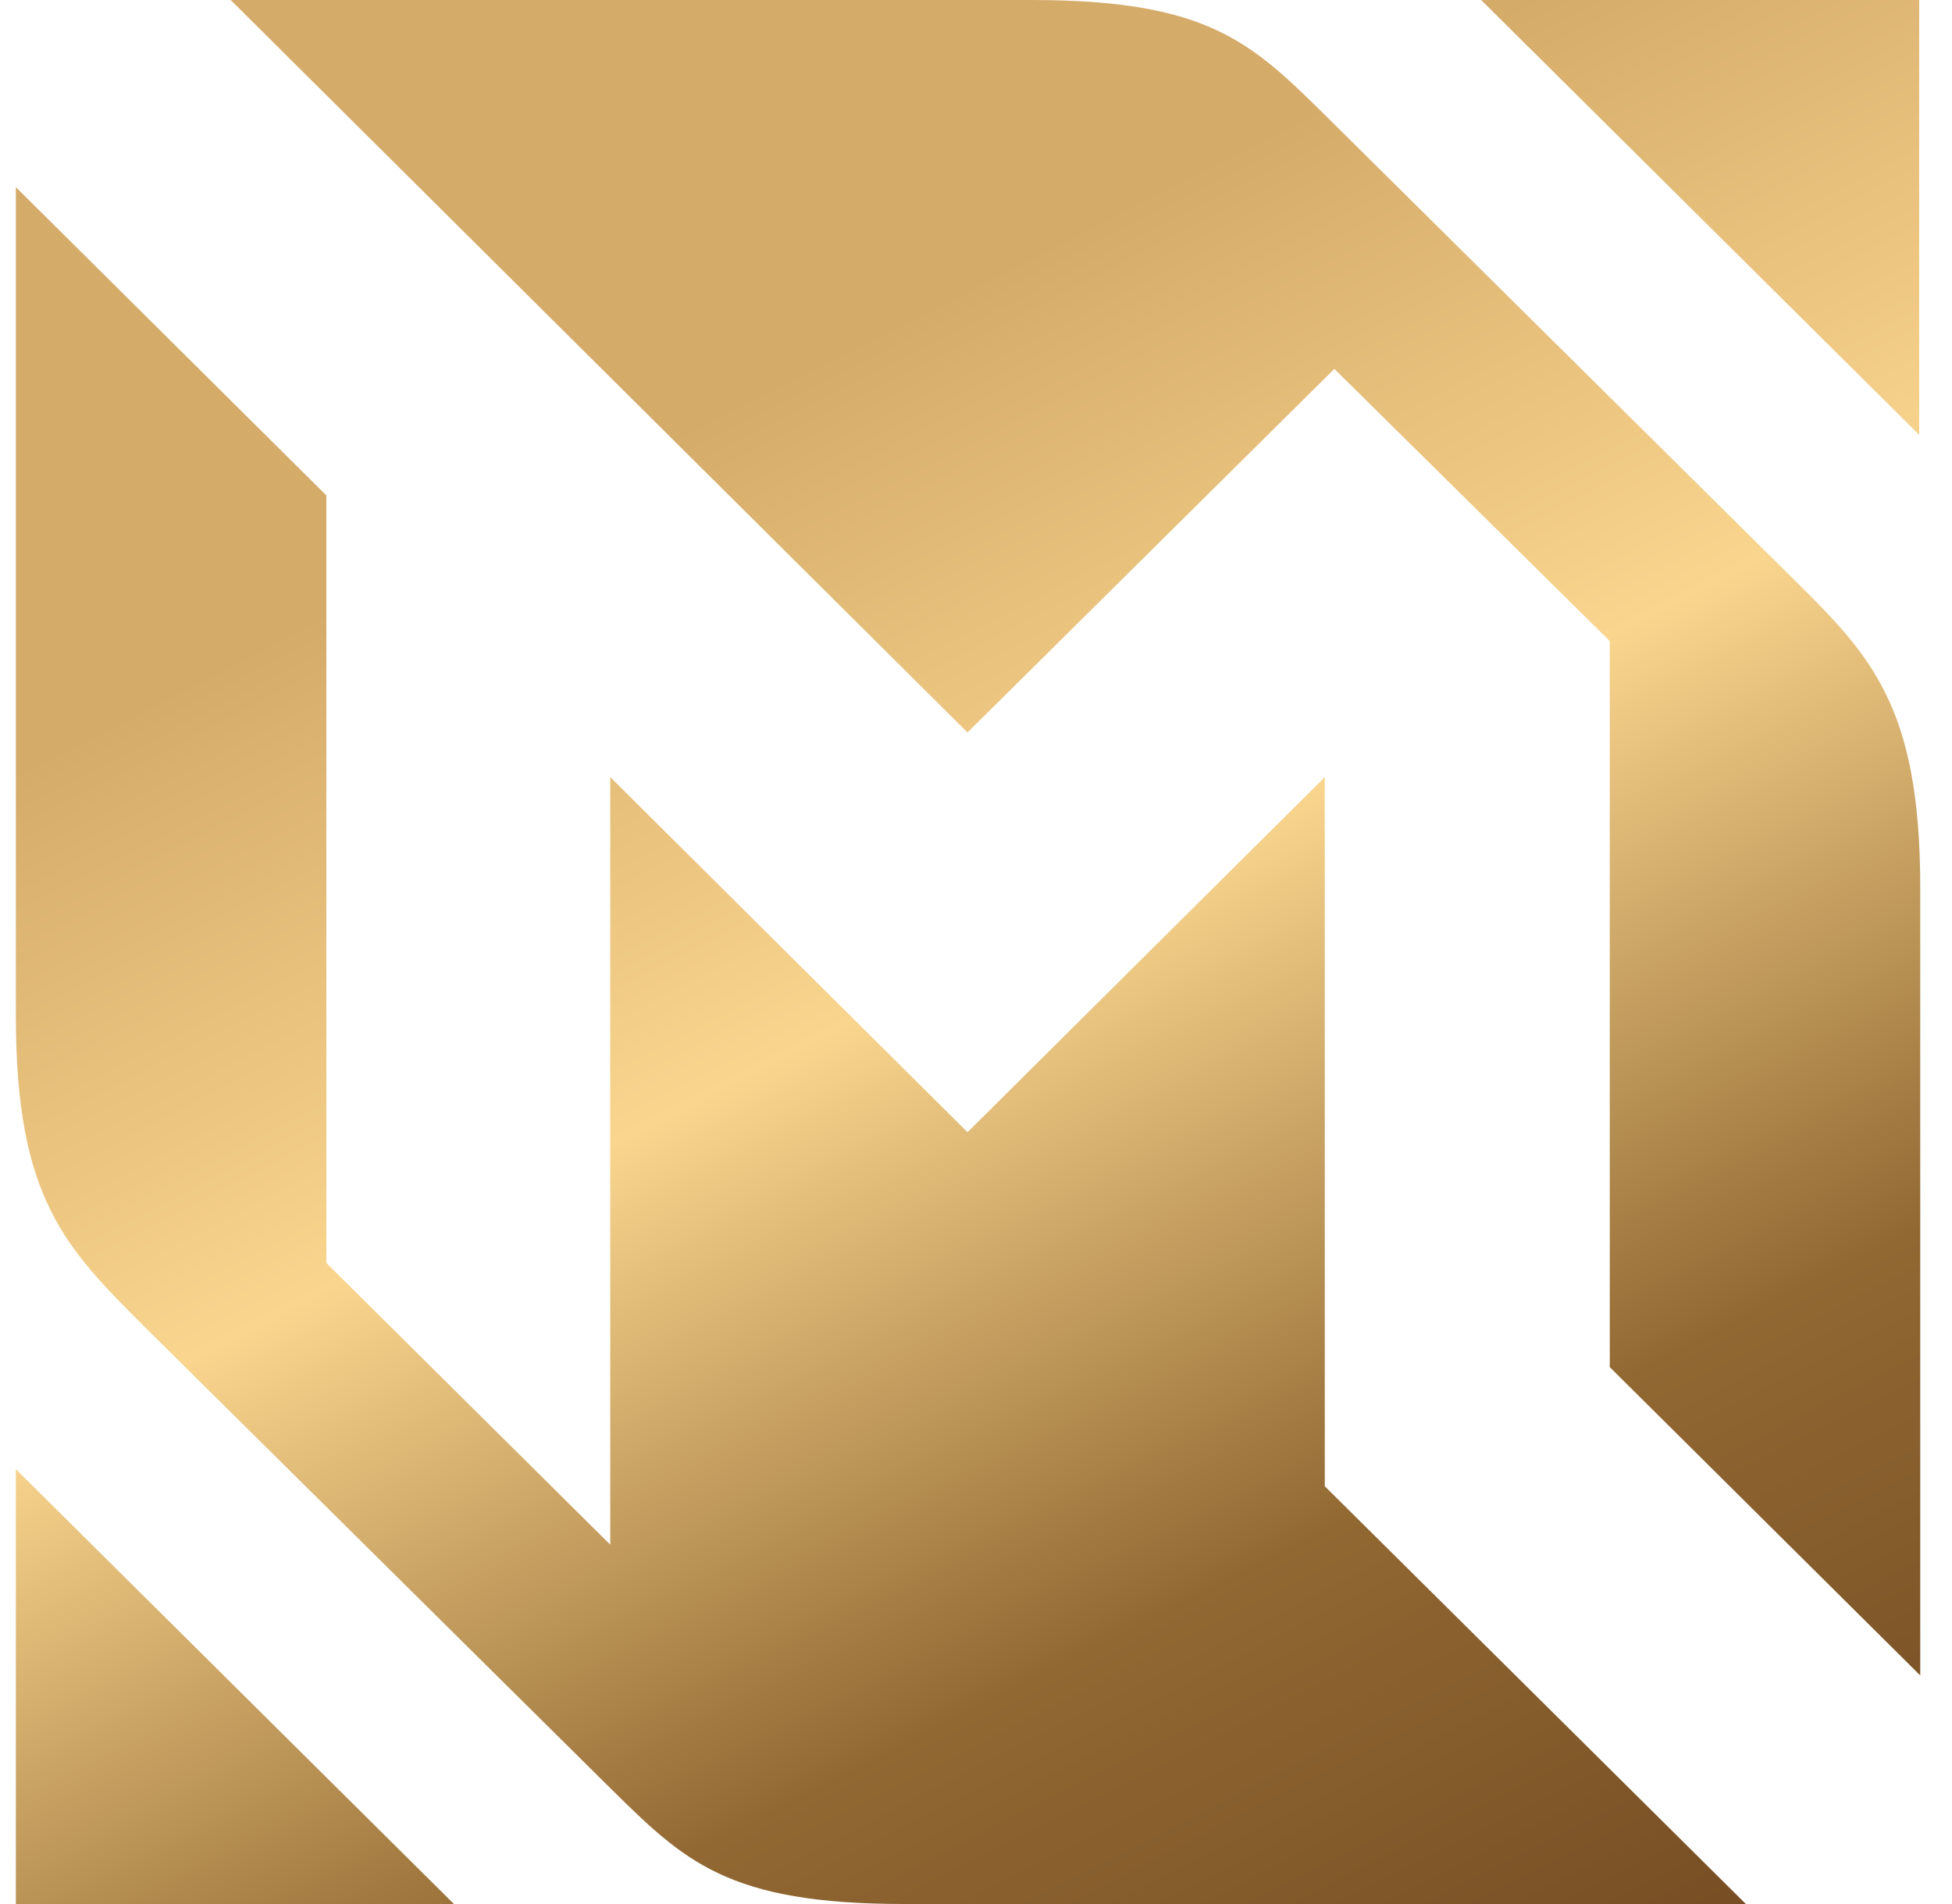 <svg width="41" height="40" viewBox="0 0 41 40" fill="none" xmlns="http://www.w3.org/2000/svg">
<path fill-rule="evenodd" clip-rule="evenodd" d="M4.845 0H19.451H21.662C25.392 0 26.285 0.893 27.871 2.457L37.609 12.105C39.284 13.758 40.333 14.807 40.333 18.649V20.86V35.198L33.812 28.721V13.467L28.027 7.75L20.322 15.388L4.845 0ZM36.671 40L27.826 31.223V16.326L20.322 23.786L12.818 16.326V32.451L6.855 26.533V10.408L0.333 3.931V19.14V21.351C0.333 25.193 1.383 26.22 3.058 27.895L12.796 37.543C14.381 39.107 15.275 40 19.005 40H21.216H36.671ZM9.535 40L0.333 30.865V40H9.535ZM31.11 0L40.311 9.135V0H31.11Z" fill="url(#paint0_linear_1404_1229)"/>
<defs>
<linearGradient id="paint0_linear_1404_1229" x1="8.797" y1="-2.628" x2="32.038" y2="42.985" gradientUnits="userSpaceOnUse">
<stop offset="0.252" stop-color="#D5AB6A"/>
<stop offset="0.5" stop-color="#F9D58E"/>
<stop offset="0.775" stop-color="#916832"/>
<stop offset="1" stop-color="#764D23"/>
</linearGradient>
</defs>
</svg>
